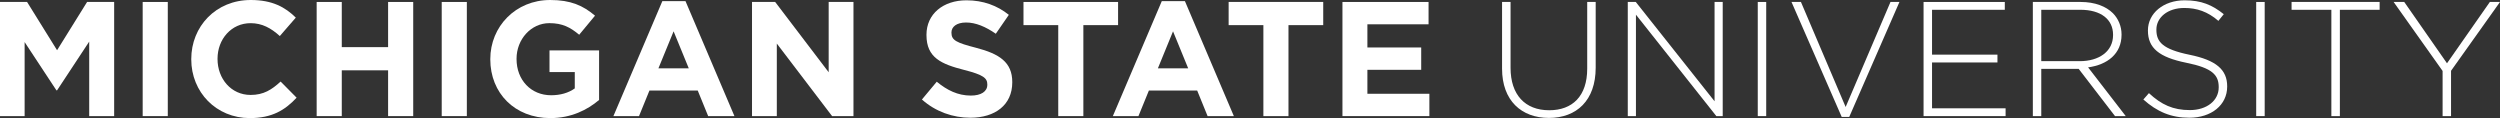 <?xml version="1.0" encoding="utf-8"?>
<!-- Generator: Adobe Illustrator 15.1.0, SVG Export Plug-In . SVG Version: 6.00 Build 0)  -->
<!DOCTYPE svg PUBLIC "-//W3C//DTD SVG 1.1//EN" "http://www.w3.org/Graphics/SVG/1.1/DTD/svg11.dtd">
<svg version="1.1" id="Layer_1" xmlns="http://www.w3.org/2000/svg" xmlns:xlink="http://www.w3.org/1999/xlink" x="0px" y="0px"
	 width="259.512px" height="12.258px" viewBox="0 0 259.512 12.258" enable-background="new 0 0 259.512 12.258"
	 xml:space="preserve">
<rect x="0" y="0" width="259.512" height="12.258" fill="#333333" stroke="none"/>
<g>
	<path fill="#FFFFFF" d="M0,0.204h2.811l3.113,5.011l3.116-5.011h2.81v11.849H9.26V4.318l-3.336,5.06H5.857L2.556,4.367v7.686H0
		V0.204z"/>
	<path fill="#FFFFFF" d="M14.811,0.204h2.606v11.849h-2.606V0.204z"/>
	<path fill="#FFFFFF" d="M19.854,6.162V6.128C19.854,2.76,22.394,0,26.032,0c2.238,0,3.575,0.745,4.674,1.829l-1.66,1.912
		c-0.913-0.827-1.844-1.336-3.031-1.336c-1.998,0-3.434,1.659-3.434,3.69v0.034c0,2.032,1.403,3.726,3.434,3.726
		c1.354,0,2.185-0.54,3.116-1.389l1.659,1.676c-1.218,1.304-2.572,2.117-4.858,2.117C22.445,12.258,19.854,9.566,19.854,6.162z"/>
	<path fill="#FFFFFF" d="M32.871,0.204h2.607v4.689h4.809V0.204h2.607v11.849h-2.607V7.299h-4.809v4.754h-2.607V0.204z"/>
	<path fill="#FFFFFF" d="M45.852,0.204h2.608v11.849h-2.608V0.204z"/>
	<path fill="#FFFFFF" d="M50.895,6.162V6.128C50.895,2.76,53.52,0,57.11,0c2.132,0,3.418,0.576,4.656,1.627l-1.643,1.98
		c-0.916-0.763-1.727-1.204-3.099-1.204c-1.895,0-3.404,1.676-3.404,3.69v0.034c0,2.169,1.491,3.76,3.589,3.76
		c0.95,0,1.795-0.236,2.456-0.711V7.482h-2.624v-2.25h5.146v5.145c-1.219,1.033-2.896,1.881-5.062,1.881
		C53.437,12.258,50.895,9.668,50.895,6.162z"/>
	<path fill="#FFFFFF" d="M68.754,0.119h2.404l5.08,11.934h-2.727l-1.084-2.657h-5.011l-1.084,2.657h-2.658L68.754,0.119z
		 M71.498,7.094l-1.575-3.842l-1.576,3.842H71.498z"/>
	<path fill="#FFFFFF" d="M78.062,0.204h2.405L86.02,7.5V0.204h2.574v11.849h-2.219l-5.738-7.531v7.531h-2.575V0.204z"/>
	<path fill="#FFFFFF" d="M95.7,10.328l1.54-1.846c1.067,0.88,2.186,1.439,3.54,1.439c1.064,0,1.708-0.424,1.708-1.118V8.77
		c0-0.66-0.405-0.999-2.386-1.506c-2.387-0.609-3.93-1.27-3.93-3.622V3.607c0-2.151,1.727-3.575,4.149-3.575
		c1.728,0,3.199,0.543,4.402,1.509l-1.354,1.963c-1.05-0.729-2.083-1.168-3.082-1.168c-0.999,0-1.522,0.456-1.522,1.032v0.033
		c0,0.779,0.507,1.033,2.555,1.56c2.404,0.626,3.759,1.487,3.759,3.554v0.035c0,2.354-1.795,3.673-4.351,3.673
		C98.933,12.224,97.122,11.598,95.7,10.328z"/>
	<path fill="#FFFFFF" d="M109.851,2.608h-3.608V0.204h9.819v2.404h-3.604v9.445h-2.607V2.608z"/>
	<path fill="#FFFFFF" d="M120.599,0.119h2.402l5.079,11.934h-2.726l-1.082-2.657h-5.011l-1.085,2.657h-2.657L120.599,0.119z
		 M123.339,7.094l-1.573-3.842l-1.573,3.842H123.339z"/>
	<path fill="#FFFFFF" d="M131.144,2.608h-3.605V0.204h9.818v2.404h-3.607v9.445h-2.605V2.608z"/>
	<path fill="#FFFFFF" d="M139.353,0.204h8.938v2.319h-6.349v2.405h5.586v2.319h-5.586v2.487h6.434v2.318h-9.023V0.204z"/>
	<path fill="#FFFFFF" d="M155.921,7.127V0.204h0.882v6.838c0,2.794,1.507,4.402,4.013,4.402c2.403,0,3.944-1.454,3.944-4.317V0.204
		h0.88v6.821c0,3.402-1.981,5.216-4.858,5.216C157.936,12.241,155.921,10.445,155.921,7.127z"/>
	<path fill="#FFFFFF" d="M168.971,0.204h0.831l8.178,10.31V0.204h0.846v11.849h-0.66l-8.347-10.529v10.529h-0.848V0.204z"/>
	<path fill="#FFFFFF" d="M182.464,0.204h0.877v11.849h-0.877V0.204z"/>
	<path fill="#FFFFFF" d="M185.966,0.204h0.98l4.641,10.901l4.655-10.901h0.93l-5.213,11.935h-0.78L185.966,0.204z"/>
	<path fill="#FFFFFF" d="M199.675,0.204h8.433v0.812h-7.553v4.656h6.79v0.812h-6.79v4.758h7.635v0.811h-8.515V0.204z"/>
	<path fill="#FFFFFF" d="M211.019,0.204h4.974c1.458,0,2.627,0.457,3.338,1.167c0.556,0.56,0.896,1.354,0.896,2.203v0.034
		c0,1.98-1.474,3.113-3.472,3.386l3.909,5.06h-1.114l-3.776-4.908h-3.88v4.908h-0.875V0.204z M215.89,6.349
		c1.984,0,3.456-0.999,3.456-2.707V3.607c0-1.593-1.254-2.592-3.402-2.592h-4.05v5.333H215.89z"/>
	<path fill="#FFFFFF" d="M222.491,10.328l0.578-0.66c1.3,1.201,2.504,1.76,4.248,1.76c1.778,0,2.996-1,2.996-2.354V9.04
		c0-1.253-0.663-1.981-3.353-2.522c-2.846-0.574-3.994-1.538-3.994-3.334V3.148c0-1.761,1.607-3.116,3.81-3.116
		c1.726,0,2.86,0.476,4.062,1.44l-0.559,0.694c-1.117-0.964-2.238-1.338-3.537-1.338c-1.745,0-2.898,0.999-2.898,2.234v0.034
		c0,1.253,0.645,2.016,3.453,2.591c2.742,0.56,3.895,1.542,3.895,3.269v0.034c0,1.913-1.643,3.232-3.929,3.232
		C225.368,12.224,223.911,11.598,222.491,10.328z"/>
	<path fill="#FFFFFF" d="M234.204,0.204h0.881v11.849h-0.881V0.204z"/>
	<path fill="#FFFFFF" d="M242.007,1.016h-4.131V0.204h9.141v0.812h-4.127v11.037h-0.883V1.016z"/>
	<path fill="#FFFFFF" d="M253.553,7.364l-5.083-7.16h1.102l4.438,6.366l4.449-6.366h1.054l-5.083,7.144v4.705h-0.876V7.364z"/>
</g>
</svg>
